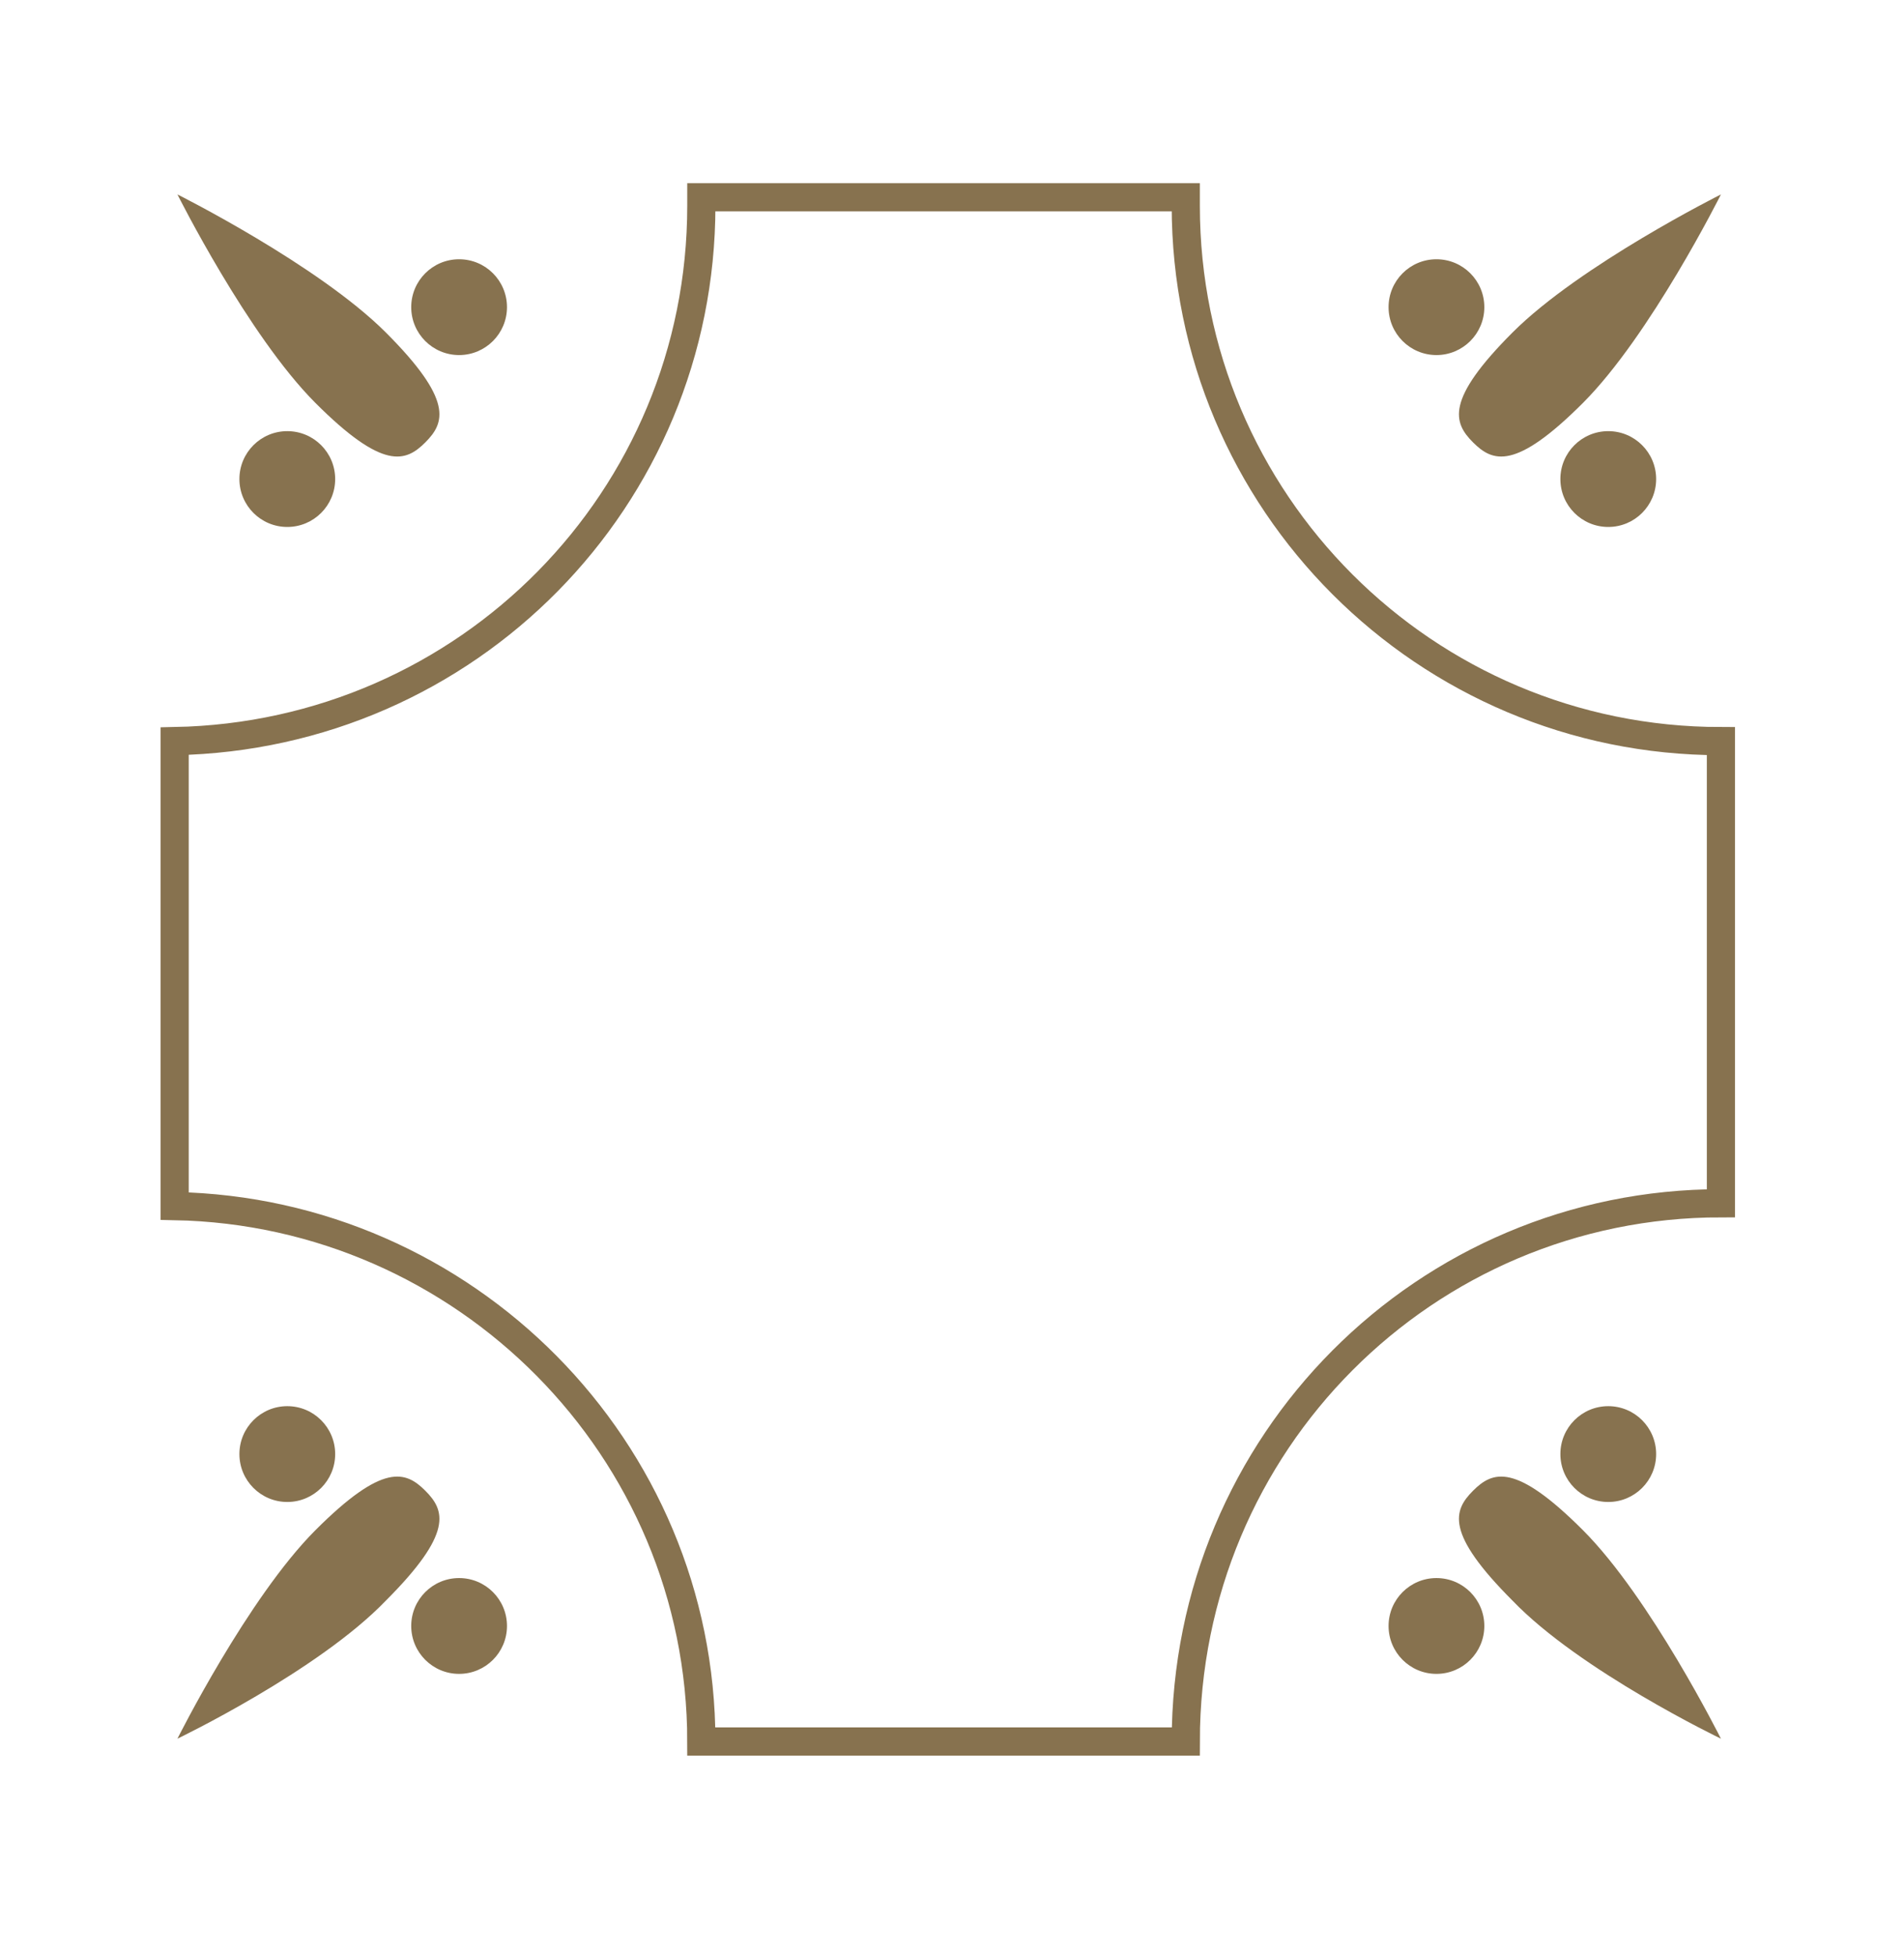 <?xml version="1.0" encoding="utf-8"?>
<!-- Generator: Adobe Illustrator 18.1.0, SVG Export Plug-In . SVG Version: 6.00 Build 0)  -->
<!DOCTYPE svg PUBLIC "-//W3C//DTD SVG 1.1//EN" "http://www.w3.org/Graphics/SVG/1.1/DTD/svg11.dtd">
<svg version="1.1" id="Layer_1" xmlns="http://www.w3.org/2000/svg" xmlns:xlink="http://www.w3.org/1999/xlink" x="0px" y="0px"
	 viewBox="0 0 67.6 69.4" style="enable-background:new 0 0 67.6 69.4;" xml:space="preserve">
<style type="text/css">
	.st0{fill:none;stroke:#87724F;stroke-miterlimit:10;}
	.st1{fill:#87724F;}
</style>
<g>
	<path class="st0" d="M61.1,42.7V26.3c-10.5,0-19-8.5-19-19c0-0.1,0-0.2,0-0.3H24.9c0,0.1,0,0.2,0,0.3c0,10.4-8.3,18.8-18.7,19v16.5
		c10.3,0.2,18.7,8.6,18.7,19h17.2C42.1,51.2,50.6,42.7,61.1,42.7z"/>
	<g>
		<path class="st1" d="M13.7,11.8c2.4,2.4,2.1,3.2,1.4,3.9c-0.7,0.7-1.5,1-3.9-1.4S6.3,6.9,6.3,6.9S11.3,9.4,13.7,11.8z"/>
		<g>
			<circle class="st1" cx="10.2" cy="17" r="1.7"/>
			<circle class="st1" cx="16.3" cy="10.9" r="1.7"/>
		</g>
	</g>
	<g>
		<path class="st1" d="M53.7,11.8c-2.4,2.4-2.1,3.2-1.4,3.9c0.7,0.7,1.5,1,3.9-1.4s4.9-7.4,4.9-7.4S56.1,9.4,53.7,11.8z"/>
		<g>
			<circle class="st1" cx="57.1" cy="17" r="1.7"/>
			<circle class="st1" cx="51" cy="10.9" r="1.7"/>
		</g>
	</g>
	<g>
		<path class="st1" d="M53.7,56.8c-2.4-2.4-2.1-3.2-1.4-3.9c0.7-0.7,1.5-1,3.9,1.4s4.9,7.4,4.9,7.4S56.1,59.3,53.7,56.8z"/>
		<g>
			<circle class="st1" cx="57.1" cy="51.6" r="1.7"/>
			<circle class="st1" cx="51" cy="57.7" r="1.7"/>
		</g>
	</g>
	<g>
		<path class="st1" d="M13.7,56.8c2.4-2.4,2.1-3.2,1.4-3.9c-0.7-0.7-1.5-1-3.9,1.4s-4.9,7.4-4.9,7.4S11.3,59.3,13.7,56.8z"/>
		<g>
			<circle class="st1" cx="10.2" cy="51.6" r="1.7"/>
			<circle class="st1" cx="16.3" cy="57.7" r="1.7"/>
		</g>
	</g>
</g>
<g>
</g>
<g>
</g>
<g>
</g>
<g>
</g>
<g>
</g>
<g>
</g>
<g>
</g>
<g>
</g>
<g>
</g>
<g>
</g>
<g>
</g>
<g>
</g>
<g>
</g>
<g>
</g>
<g>
</g>
</svg>
